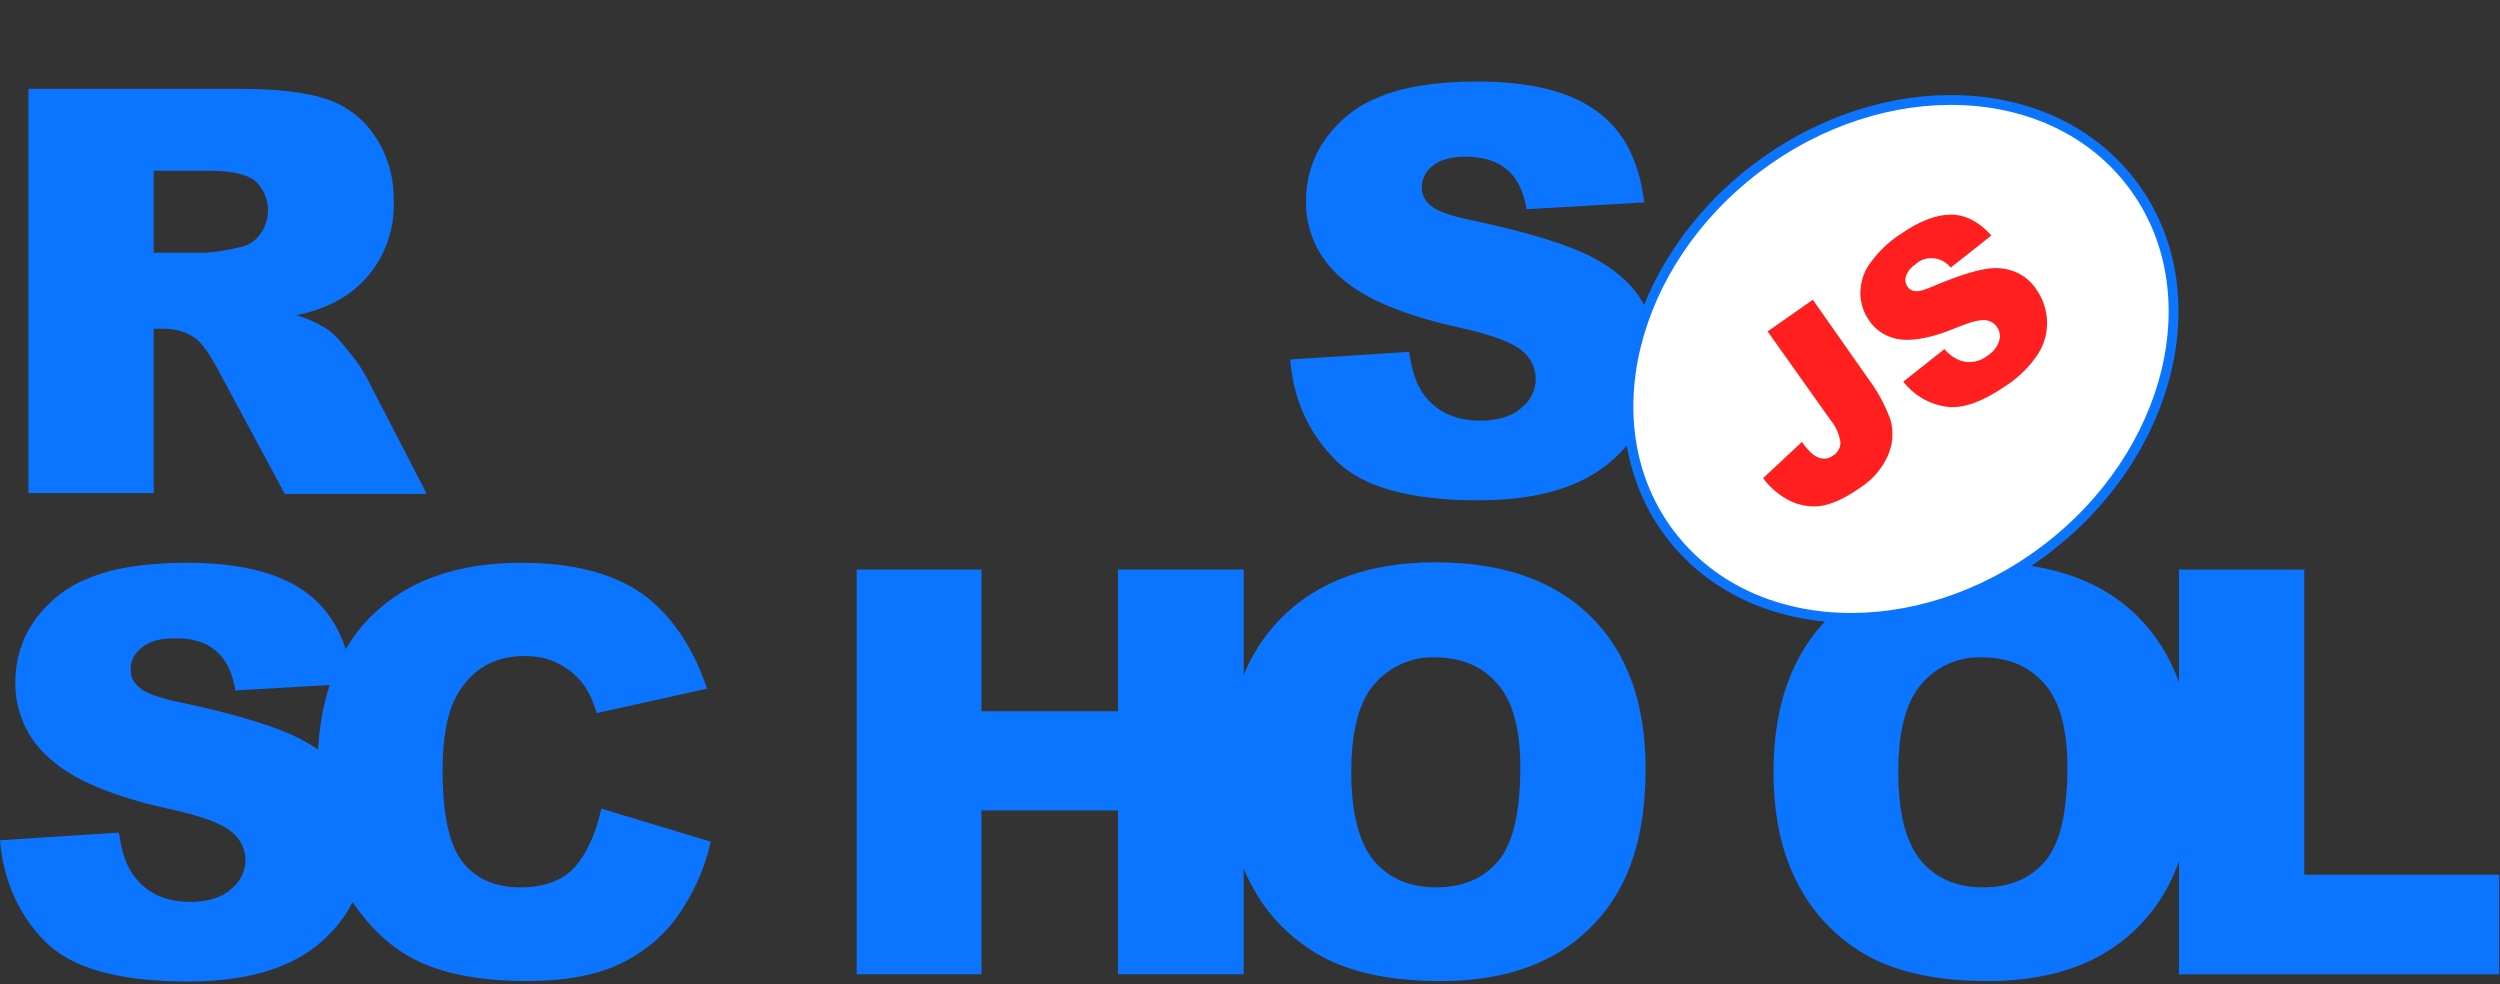 <svg width="254" height="100" viewBox="0 0 254 100" fill="none" xmlns="http://www.w3.org/2000/svg">
<rect x="0" y="0" width="254" height="100" fill="#333333" stroke="none"/>
<g clip-path="url(#clip0_6_14)">
<path d="M131.088 36.526L143.168 35.744C143.443 37.722 143.949 39.194 144.775 40.252C146.107 41.908 147.945 42.736 150.379 42.736C152.17 42.736 153.594 42.322 154.559 41.448C155.477 40.758 156.029 39.654 156.029 38.504C156.029 37.4 155.523 36.342 154.651 35.652C153.732 34.824 151.573 33.996 148.174 33.26C142.617 32.019 138.621 30.363 136.278 28.247C133.936 26.269 132.604 23.371 132.695 20.29C132.695 18.174 133.339 16.058 134.533 14.31C135.911 12.332 137.794 10.769 140.044 9.895C142.479 8.837 145.878 8.285 150.149 8.285C155.386 8.285 159.382 9.251 162.137 11.229C164.893 13.16 166.547 16.288 167.052 20.566L155.11 21.256C154.788 19.416 154.145 18.082 153.089 17.208C152.033 16.334 150.655 15.92 148.863 15.92C147.393 15.92 146.291 16.242 145.556 16.84C144.867 17.392 144.408 18.22 144.454 19.14C144.454 19.83 144.821 20.474 145.373 20.888C145.97 21.439 147.393 21.945 149.644 22.405C155.202 23.601 159.152 24.797 161.586 26.039C164.021 27.281 165.766 28.799 166.822 30.593C167.925 32.432 168.476 34.548 168.43 36.71C168.43 39.286 167.695 41.862 166.225 44.023C164.71 46.277 162.597 48.025 160.116 49.083C157.498 50.233 154.191 50.831 150.241 50.831C143.26 50.831 138.437 49.497 135.727 46.783C133.017 44.069 131.409 40.666 131.088 36.526ZM2.894 50.141V9.021H24.068C27.972 9.021 31.004 9.343 33.071 10.033C35.092 10.677 36.883 12.01 38.077 13.804C39.409 15.782 40.052 18.082 40.006 20.474C40.144 24.521 38.077 28.385 34.54 30.409C33.162 31.191 31.647 31.742 30.085 32.019C31.233 32.34 32.382 32.892 33.392 33.536C34.173 34.18 34.816 34.916 35.413 35.698C36.102 36.48 36.699 37.354 37.204 38.274L43.359 50.187H28.937L22.139 37.538C21.266 35.928 20.531 34.87 19.842 34.364C18.924 33.72 17.821 33.398 16.719 33.398H15.617V50.095H2.894V50.141ZM15.617 25.671H20.991C22.139 25.579 23.241 25.395 24.344 25.119C25.17 24.981 25.905 24.521 26.41 23.831C27.651 22.175 27.467 19.83 25.951 18.404C25.124 17.714 23.517 17.346 21.22 17.346H15.617V25.671ZM0 85.373L12.08 84.591C12.355 86.569 12.861 88.041 13.688 89.099C14.974 90.755 16.857 91.629 19.291 91.629C21.082 91.629 22.506 91.215 23.471 90.341C24.39 89.605 24.941 88.547 24.941 87.397C24.941 86.293 24.435 85.235 23.563 84.546C22.644 83.718 20.485 82.89 17.041 82.154C11.483 80.912 7.487 79.256 5.144 77.14C2.802 75.162 1.47 72.265 1.562 69.183C1.562 67.067 2.205 64.951 3.399 63.203C4.777 61.226 6.66 59.662 8.911 58.788C11.345 57.73 14.744 57.178 19.016 57.178C24.252 57.178 28.248 58.144 31.004 60.122C33.76 62.1 35.367 65.181 35.872 69.459L23.93 70.149C23.609 68.309 22.966 66.975 21.909 66.101C20.899 65.227 19.475 64.813 17.683 64.859C16.214 64.859 15.111 65.181 14.377 65.825C13.642 66.377 13.228 67.205 13.274 68.125C13.274 68.815 13.642 69.459 14.193 69.873C14.79 70.425 16.214 70.931 18.464 71.391C24.022 72.587 27.972 73.782 30.407 75.024C32.841 76.266 34.586 77.784 35.643 79.578C36.745 81.418 37.296 83.534 37.296 85.649C37.296 88.225 36.515 90.755 35.092 92.917C33.576 95.171 31.463 96.918 28.983 97.976C26.365 99.126 23.058 99.724 19.107 99.724C12.126 99.724 7.303 98.39 4.593 95.676C1.883 92.917 0.367 89.513 0 85.373H0Z" fill="#0C75FF"/>
<path d="M61.089 82.154L72.204 85.511C71.607 88.317 70.367 90.985 68.667 93.331C67.106 95.4 65.039 97.01 62.696 98.068C60.308 99.126 57.276 99.678 53.602 99.678C49.147 99.678 45.472 99.034 42.67 97.746C39.822 96.458 37.388 94.159 35.321 90.893C33.254 87.627 32.244 83.442 32.244 78.336C32.244 71.529 34.035 66.285 37.664 62.652C41.292 59.018 46.391 57.178 53.005 57.178C58.195 57.178 62.237 58.236 65.222 60.306C68.162 62.422 70.367 65.641 71.837 69.965L60.629 72.449C60.354 71.483 59.94 70.517 59.389 69.689C58.7 68.723 57.828 67.987 56.771 67.435C55.715 66.883 54.52 66.653 53.326 66.653C50.433 66.653 48.228 67.803 46.712 70.149C45.564 71.851 44.967 74.564 44.967 78.244C44.967 82.798 45.656 85.925 47.034 87.627C48.412 89.329 50.341 90.157 52.867 90.157C55.301 90.157 57.139 89.467 58.379 88.133C59.619 86.707 60.537 84.73 61.089 82.154ZM87.04 57.868H99.717V72.265H113.588V57.868H126.357V98.988H113.588V82.338H99.717V98.988H87.04V57.868V57.868Z" fill="#0C75FF"/>
<path d="M124.612 78.428C124.612 71.713 126.495 66.469 130.215 62.743C133.936 59.018 139.172 57.132 145.832 57.132C152.676 57.132 157.912 58.972 161.632 62.652C165.353 66.331 167.19 71.483 167.19 78.106C167.19 82.936 166.363 86.845 164.756 89.927C163.194 92.963 160.759 95.446 157.774 97.102C154.697 98.804 150.884 99.678 146.337 99.678C141.698 99.678 137.886 98.942 134.854 97.47C131.731 95.906 129.159 93.469 127.459 90.479C125.576 87.259 124.612 83.258 124.612 78.428ZM137.289 78.474C137.289 82.614 138.069 85.603 139.585 87.443C141.101 89.237 143.214 90.157 145.878 90.157C148.588 90.157 150.701 89.283 152.216 87.489C153.732 85.695 154.467 82.522 154.467 77.922C154.467 74.058 153.686 71.207 152.124 69.459C150.563 67.665 148.45 66.791 145.786 66.791C143.443 66.699 141.193 67.711 139.631 69.505C138.069 71.299 137.289 74.288 137.289 78.474V78.474ZM180.188 78.428C180.188 71.713 182.072 66.469 185.792 62.743C189.512 59.018 194.749 57.132 201.409 57.132C208.252 57.132 213.535 58.972 217.209 62.652C220.884 66.331 222.767 71.483 222.767 78.106C222.767 82.936 221.94 86.845 220.332 89.927C218.771 92.963 216.336 95.446 213.351 97.102C210.273 98.804 206.461 99.678 201.914 99.678C197.275 99.678 193.463 98.942 190.431 97.47C187.308 95.906 184.736 93.469 183.036 90.479C181.153 87.259 180.188 83.258 180.188 78.428V78.428ZM192.865 78.474C192.865 82.614 193.646 85.603 195.162 87.443C196.678 89.237 198.791 90.157 201.455 90.157C204.165 90.157 206.277 89.283 207.793 87.489C209.309 85.695 210.044 82.522 210.044 77.922C210.044 74.058 209.263 71.207 207.701 69.459C206.14 67.665 204.027 66.791 201.363 66.791C199.02 66.699 196.724 67.711 195.208 69.505C193.646 71.299 192.865 74.288 192.865 78.474V78.474Z" fill="#0C75FF"/>
<path d="M221.435 57.868H234.112V88.869H253.908V98.988H221.389V57.868H221.435Z" fill="#0C75FF"/>
<path d="M207.762 55.895C220.67 46.154 224.778 29.526 216.652 18.727C208.525 7.928 191.43 7.3 178.523 17.04C165.616 26.78 161.508 43.409 169.634 54.208C177.761 65.007 194.855 65.635 207.762 55.895Z" fill="white" stroke="#0C75FF"/>
<path d="M179.591 33.674L184.184 30.455L189.834 38.504C190.799 39.792 191.533 41.172 192.085 42.69C192.406 43.839 192.314 45.081 191.855 46.185C191.258 47.565 190.293 48.715 189.007 49.543C187.491 50.601 186.205 51.199 185.103 51.383C184.047 51.567 182.944 51.383 181.934 50.923C180.831 50.371 179.867 49.589 179.132 48.577L183.082 44.897C183.404 45.403 183.817 45.863 184.276 46.231C184.598 46.461 184.965 46.599 185.379 46.599C185.7 46.599 186.022 46.461 186.251 46.277C186.711 46.001 187.032 45.449 186.986 44.897C186.848 44.115 186.527 43.333 186.022 42.736L179.591 33.674V33.674ZM193.371 38.78L197.55 35.468C198.01 36.02 198.607 36.434 199.25 36.664C200.168 36.94 201.133 36.756 201.914 36.158C202.465 35.79 202.924 35.284 203.108 34.64C203.384 33.812 202.924 32.892 202.098 32.617C201.96 32.571 201.822 32.525 201.684 32.525C201.133 32.478 200.168 32.709 198.745 33.306C196.402 34.272 194.565 34.64 193.187 34.502C191.855 34.364 190.615 33.674 189.88 32.525C189.329 31.742 189.053 30.823 189.007 29.903C189.007 28.845 189.283 27.787 189.88 26.913C190.753 25.671 191.809 24.613 193.095 23.785C195.024 22.451 196.724 21.808 198.193 21.808C199.663 21.808 201.041 22.497 202.327 23.923L198.193 27.189C197.367 26.131 195.805 25.901 194.749 26.729L194.611 26.867C194.151 27.143 193.83 27.557 193.646 28.063C193.508 28.431 193.6 28.845 193.83 29.167C194.014 29.397 194.289 29.581 194.611 29.581C194.978 29.627 195.621 29.443 196.54 29.029C198.836 28.063 200.582 27.511 201.776 27.327C202.787 27.143 203.843 27.235 204.808 27.649C205.68 28.017 206.415 28.661 206.92 29.443C207.563 30.363 207.931 31.467 207.977 32.617C208.023 33.812 207.701 34.962 207.058 35.974C206.231 37.216 205.175 38.274 203.935 39.102C201.409 40.85 199.342 41.586 197.688 41.31C195.897 41.034 194.427 40.114 193.371 38.78V38.78Z" fill="#FF1F1F"/>
</g>
<defs>
<clipPath id="clip0_6_14">
<rect width="254" height="100" fill="white"/>
</clipPath>
</defs>
</svg>
